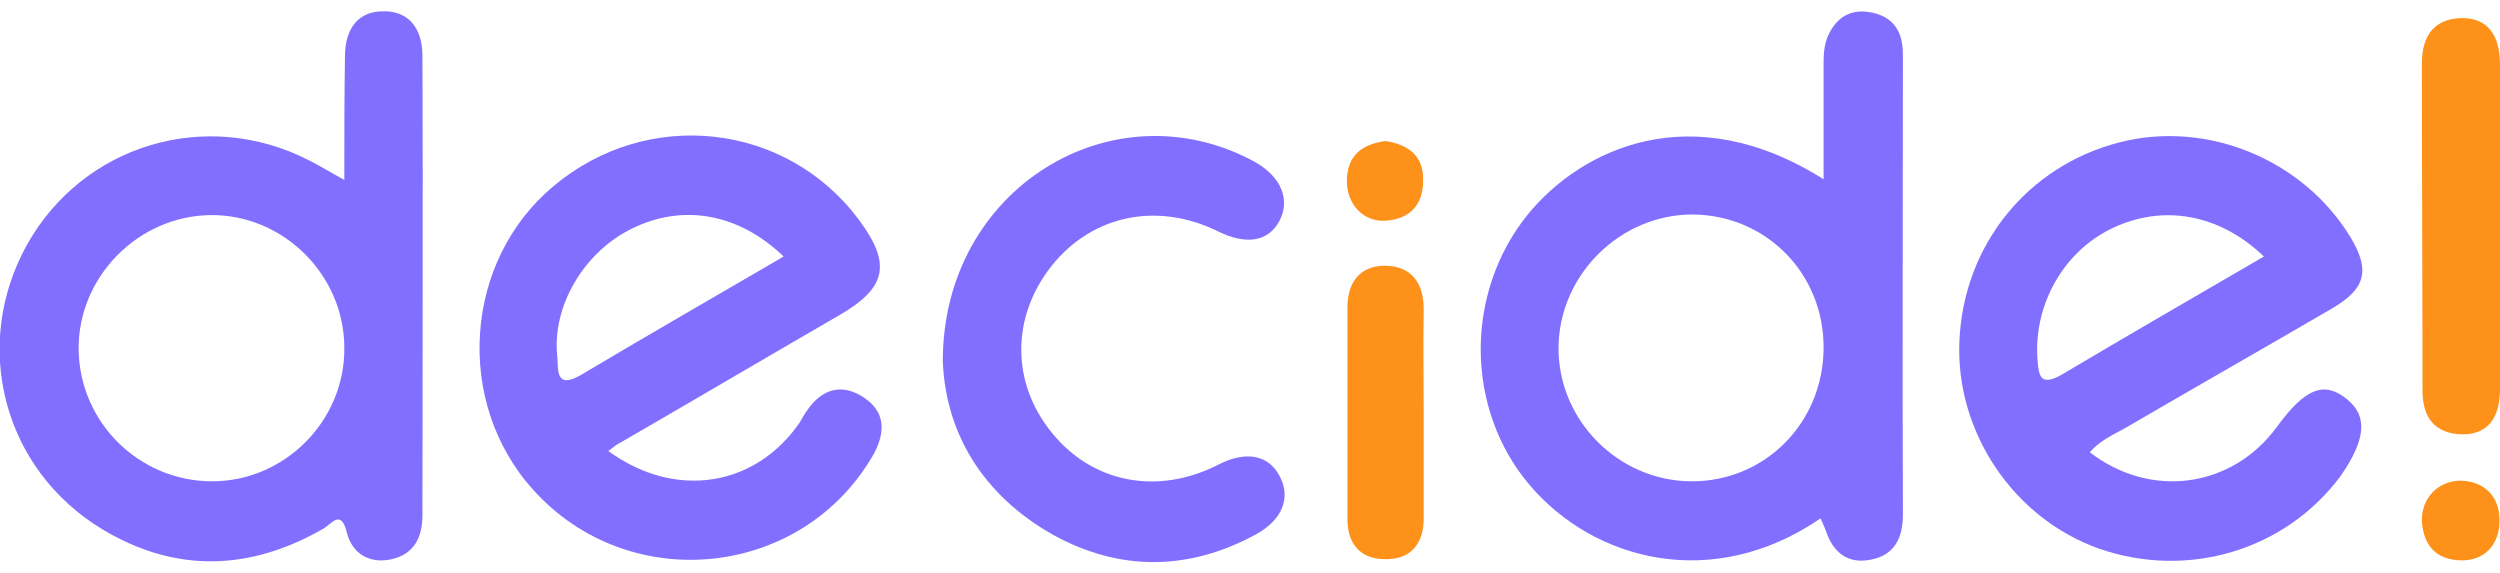 <svg width="48" height="11" viewBox="0 0 48 11" fill="none" xmlns="http://www.w3.org/2000/svg">
<g clip-path="url(#clip0_3863_4782)">
<path d="M36.536 1.106C36.536 1.023 36.536 0.952 36.524 0.869C36.477 0.478 36.229 0.276 35.863 0.229C35.509 0.181 35.261 0.347 35.107 0.667C35.001 0.893 35.013 1.13 35.013 1.367V3.442C32.474 1.841 30.36 2.861 29.333 4.118C28.117 5.624 28.129 7.854 29.369 9.313C30.597 10.759 32.876 11.376 34.954 9.953C35.001 10.06 35.036 10.131 35.06 10.202C35.202 10.617 35.485 10.83 35.91 10.747C36.371 10.664 36.536 10.332 36.536 9.882C36.524 6.953 36.536 4.024 36.536 1.106ZM32.462 9.241C31.069 9.229 29.912 8.067 29.924 6.668C29.935 5.281 31.104 4.118 32.498 4.118C33.915 4.13 35.025 5.257 35.013 6.692C35.001 8.127 33.879 9.253 32.462 9.241Z" fill="#836FFF"/>
<path d="M8.111 1.071C8.111 0.513 7.816 0.205 7.355 0.217C6.895 0.217 6.623 0.525 6.623 1.094C6.611 1.842 6.611 2.589 6.611 3.454C6.328 3.3 6.139 3.182 5.926 3.075C3.954 2.067 1.593 2.778 0.518 4.699C-0.556 6.632 0.058 9.016 1.971 10.166C3.376 11.008 4.805 10.961 6.222 10.143C6.375 10.048 6.552 9.775 6.659 10.226C6.765 10.641 7.107 10.831 7.521 10.736C7.946 10.641 8.111 10.321 8.111 9.894C8.111 6.953 8.123 4.012 8.111 1.071ZM4.073 9.241C2.667 9.241 1.522 8.103 1.51 6.704C1.498 5.316 2.656 4.142 4.049 4.13C5.442 4.118 6.611 5.281 6.611 6.68C6.623 8.079 5.466 9.241 4.073 9.241Z" fill="#836FFF"/>
<path d="M45.061 7.664C44.624 7.309 44.258 7.451 43.715 8.198C42.852 9.372 41.294 9.585 40.125 8.684C40.302 8.471 40.562 8.352 40.798 8.222C42.12 7.451 43.455 6.692 44.777 5.921C45.427 5.542 45.509 5.186 45.131 4.557C44.222 3.063 42.38 2.304 40.703 2.731C38.932 3.182 37.704 4.7 37.621 6.538C37.539 8.293 38.661 9.953 40.302 10.534C42.002 11.127 43.88 10.57 44.943 9.135C45.427 8.435 45.462 7.985 45.061 7.664ZM39.121 6.917C39.038 5.874 39.605 4.842 40.538 4.391C41.506 3.917 42.605 4.095 43.467 4.925C42.144 5.696 40.845 6.443 39.57 7.202C39.18 7.415 39.145 7.226 39.121 6.917Z" fill="#836FFF"/>
<path d="M16.581 7.629C16.167 7.356 15.789 7.463 15.506 7.866C15.447 7.949 15.4 8.032 15.352 8.115C14.502 9.348 12.967 9.597 11.68 8.66C11.763 8.601 11.81 8.554 11.857 8.53C13.274 7.712 14.679 6.882 16.096 6.063C17.029 5.53 17.124 5.067 16.486 4.213C15.093 2.352 12.436 2.055 10.629 3.573C8.905 5.008 8.716 7.724 10.24 9.408C12.093 11.459 15.423 11.103 16.781 8.708C17.006 8.281 16.994 7.901 16.581 7.629ZM10.7 6.846C10.594 5.886 11.208 4.842 12.129 4.391C13.109 3.905 14.184 4.095 15.046 4.925C13.723 5.696 12.424 6.443 11.149 7.202C10.653 7.486 10.724 7.083 10.7 6.846Z" fill="#836FFF"/>
<path d="M18.102 6.929C18.102 3.609 21.372 1.64 24.076 3.099C24.596 3.383 24.785 3.834 24.561 4.249C24.348 4.64 23.923 4.711 23.38 4.439C22.211 3.869 20.971 4.13 20.192 5.103C19.412 6.087 19.412 7.356 20.203 8.317C20.983 9.277 22.234 9.514 23.392 8.921C23.923 8.649 24.36 8.732 24.572 9.147C24.785 9.55 24.631 9.977 24.112 10.261C22.825 10.961 21.502 10.973 20.227 10.273C18.834 9.491 18.149 8.269 18.102 6.929Z" fill="#836FFF"/>
<path d="M48 4.391C48 5.411 48 6.443 48 7.463C48 8.044 47.752 8.34 47.279 8.34C46.736 8.328 46.512 8.008 46.512 7.498C46.512 5.411 46.5 3.324 46.5 1.225C46.5 0.739 46.689 0.371 47.244 0.347C47.74 0.335 48 0.644 48 1.249C48 2.304 48 3.348 48 4.391Z" fill="#FE911A"/>
<path d="M27.335 7.949C27.335 8.613 27.335 9.289 27.335 9.953C27.335 10.451 27.076 10.747 26.591 10.736C26.131 10.736 25.871 10.451 25.871 9.977C25.871 8.613 25.871 7.261 25.871 5.897C25.871 5.399 26.131 5.091 26.615 5.103C27.099 5.114 27.335 5.435 27.335 5.933C27.323 6.621 27.335 7.285 27.335 7.949Z" fill="#FE911A"/>
<path d="M47.989 9.977C48.001 10.451 47.706 10.771 47.245 10.759C46.773 10.747 46.537 10.475 46.501 10.024C46.478 9.573 46.808 9.229 47.245 9.229C47.694 9.241 47.989 9.526 47.989 9.977Z" fill="#FE911A"/>
<path d="M26.604 2.707C27.041 2.778 27.336 2.992 27.324 3.466C27.324 3.929 27.076 4.201 26.615 4.237C26.178 4.273 25.848 3.917 25.86 3.454C25.872 2.968 26.167 2.767 26.604 2.707Z" fill="#FE911A"/>
</g>
<defs>
<clipPath id="clip0_3863_4782">
<rect width="48" height="11" fill="white"/>
</clipPath>
</defs>
</svg>
